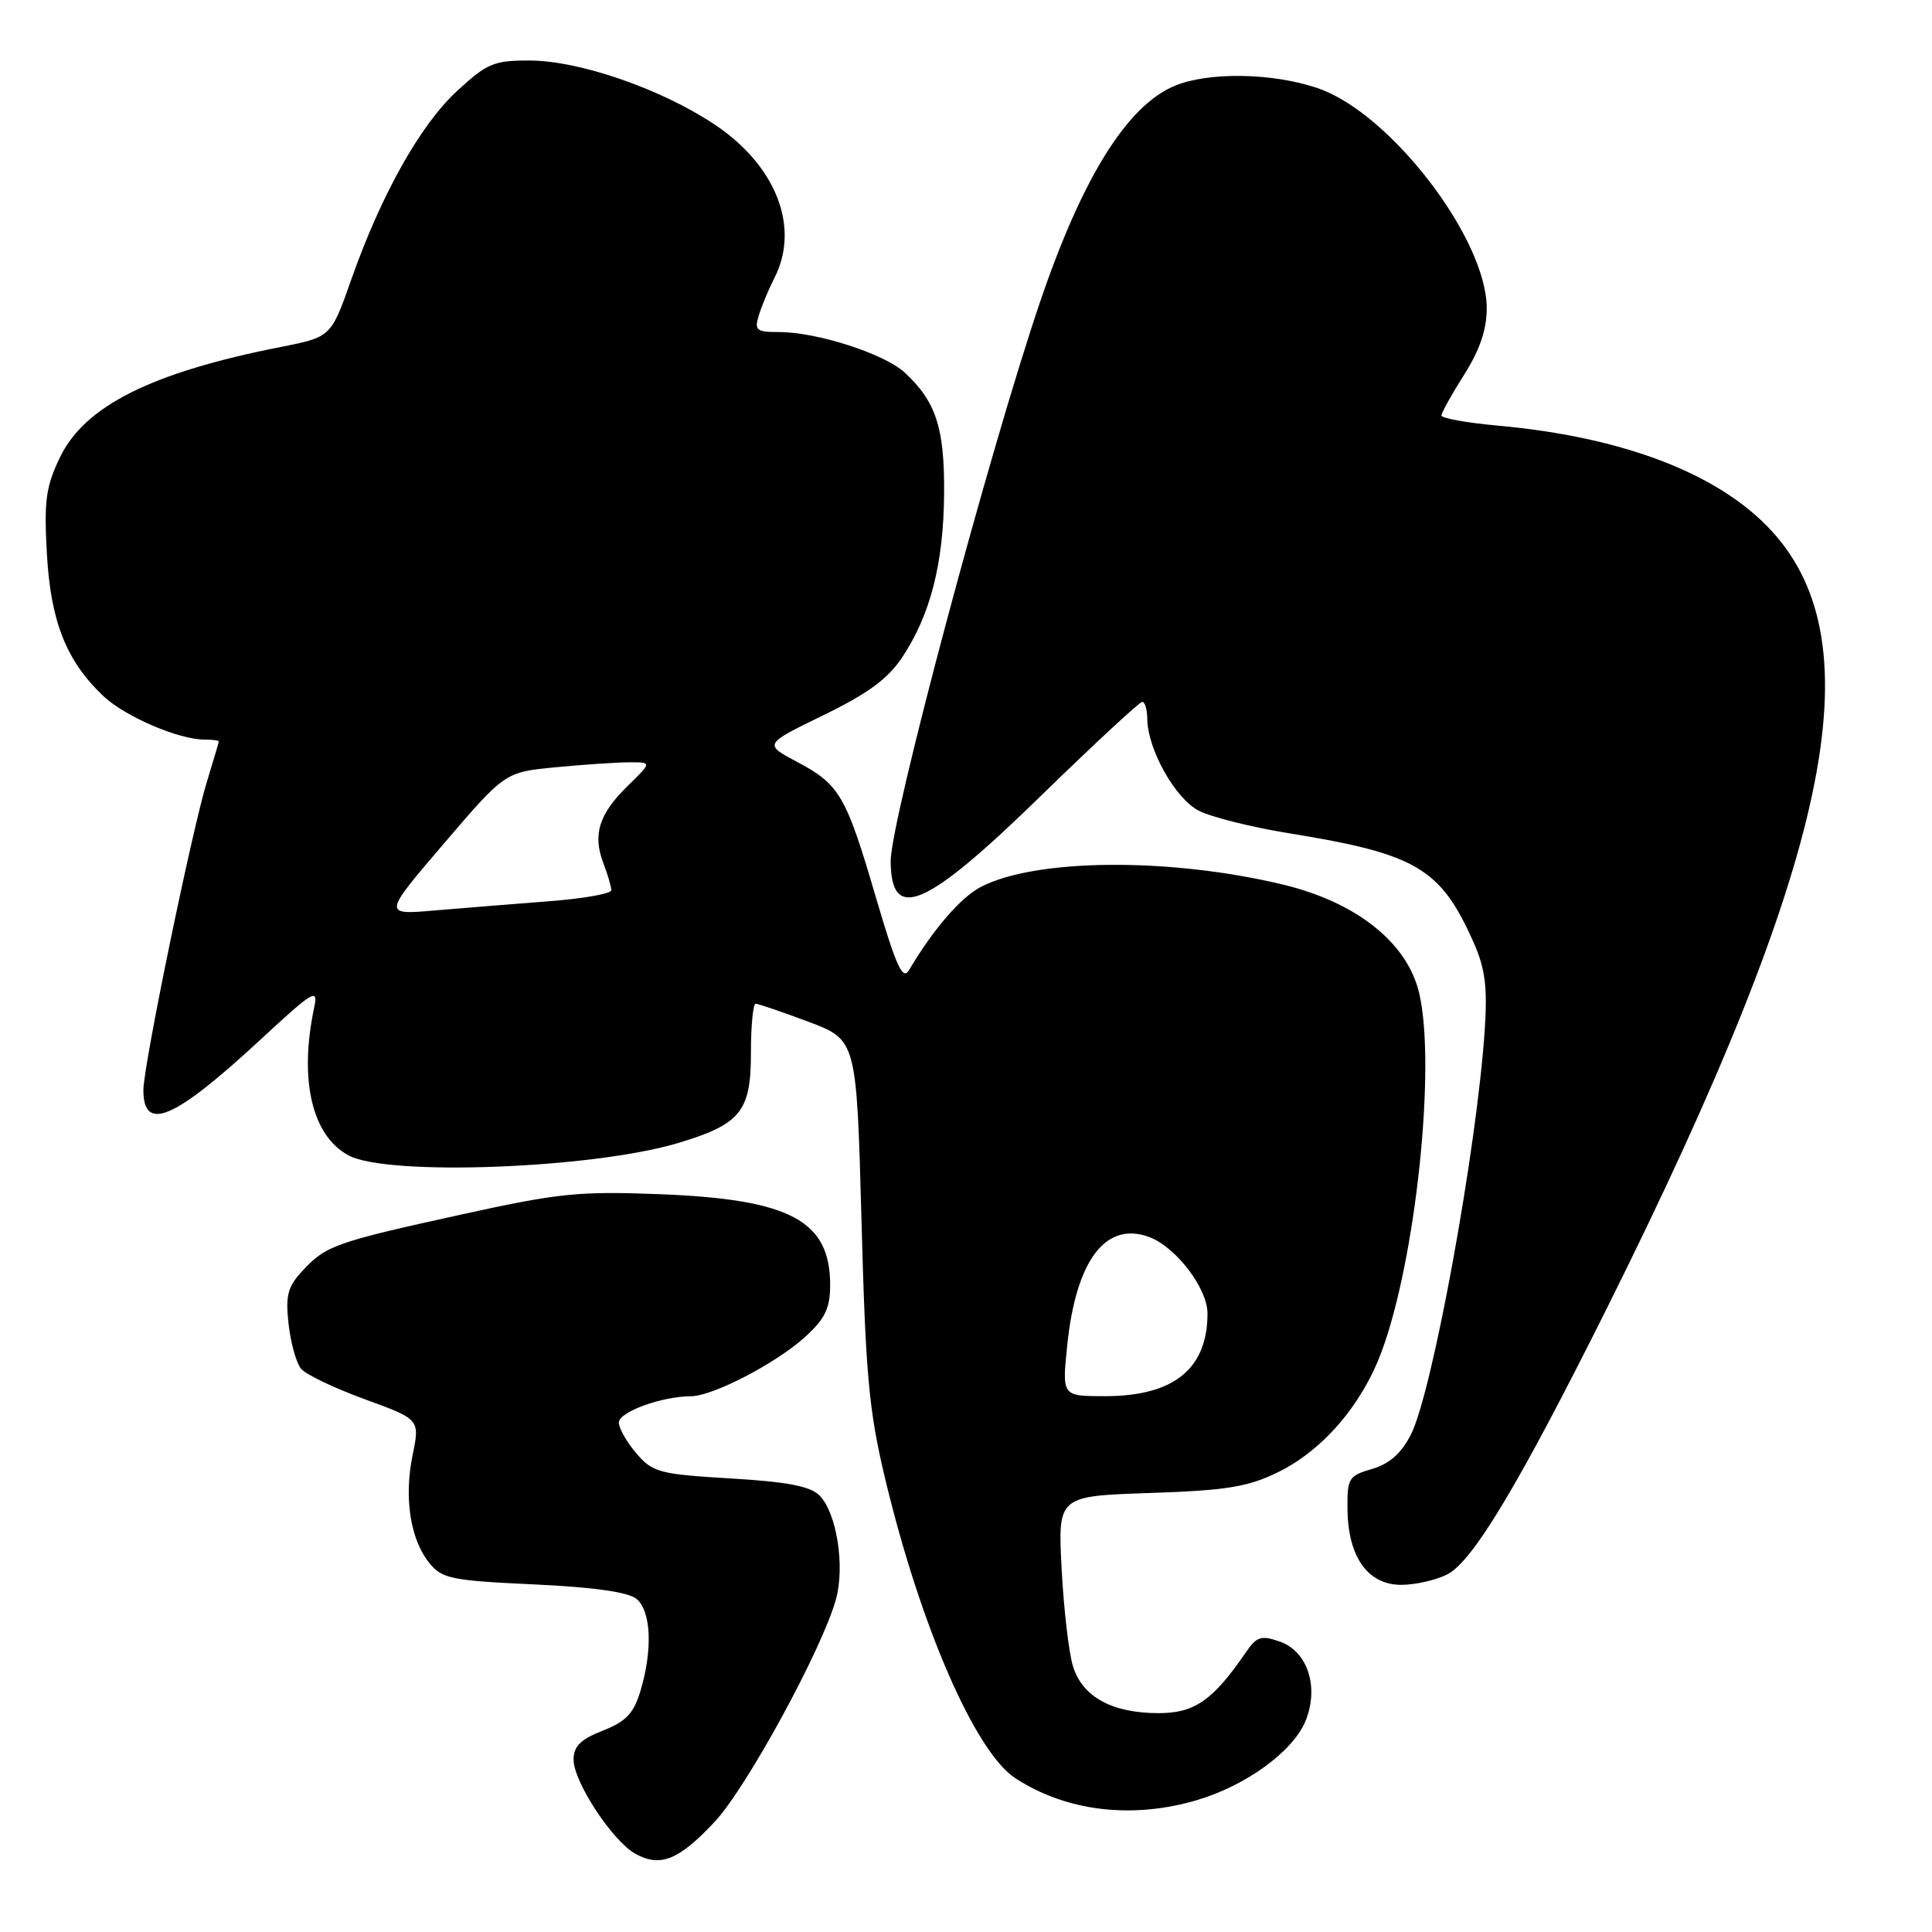 <?xml version="1.0" encoding="UTF-8" standalone="no"?>
<!DOCTYPE svg PUBLIC "-//W3C//DTD SVG 1.1//EN" "http://www.w3.org/Graphics/SVG/1.1/DTD/svg11.dtd" >
<svg xmlns="http://www.w3.org/2000/svg" xmlns:xlink="http://www.w3.org/1999/xlink" version="1.1" viewBox="0 0 256 256">
 <g >
 <path fill="currentColor"
d=" M 94.67 241.43 C 98.93 236.89 109.00 218.41 110.78 211.87 C 111.98 207.46 110.85 200.43 108.58 198.15 C 107.36 196.93 104.28 196.34 96.79 195.90 C 87.37 195.34 86.49 195.10 84.33 192.59 C 83.05 191.10 82.00 189.26 82.00 188.49 C 82.00 187.09 87.69 185.02 91.55 185.01 C 94.47 185.00 102.92 180.60 106.75 177.09 C 109.33 174.72 110.00 173.33 110.00 170.28 C 110.00 161.74 104.73 158.92 87.50 158.24 C 76.73 157.82 74.05 158.09 61.31 160.89 C 44.43 164.60 43.21 165.03 40.12 168.35 C 38.11 170.51 37.81 171.64 38.24 175.46 C 38.52 177.96 39.27 180.62 39.89 181.37 C 40.52 182.13 44.32 183.94 48.34 185.41 C 55.64 188.07 55.64 188.07 54.67 192.82 C 53.51 198.47 54.37 204.00 56.90 207.12 C 58.57 209.18 59.83 209.44 70.72 209.94 C 78.69 210.31 83.25 210.96 84.35 211.87 C 86.28 213.48 86.50 218.60 84.87 224.03 C 83.97 227.04 82.97 228.10 79.87 229.32 C 76.92 230.48 76.00 231.39 76.00 233.17 C 76.01 236.12 81.17 243.97 84.20 245.64 C 87.49 247.46 89.93 246.48 94.67 241.43 Z  M 158.65 238.51 C 165.12 236.59 171.31 232.08 172.97 228.08 C 174.82 223.60 173.30 218.83 169.59 217.52 C 167.13 216.66 166.53 216.84 165.12 218.89 C 160.72 225.31 158.30 227.00 153.53 227.00 C 147.35 227.00 143.41 224.84 142.17 220.77 C 141.62 218.97 140.95 213.17 140.67 207.87 C 140.17 198.24 140.17 198.24 152.34 197.83 C 162.45 197.49 165.30 197.04 169.25 195.12 C 175.22 192.23 180.39 186.25 183.04 179.18 C 187.59 167.00 190.30 141.33 188.06 131.64 C 186.50 124.93 179.79 119.57 170.00 117.21 C 155.00 113.61 137.28 113.74 129.99 117.51 C 127.32 118.89 123.70 123.07 120.45 128.54 C 119.61 129.96 118.77 128.11 116.06 118.90 C 112.09 105.37 111.26 103.94 105.57 100.93 C 101.21 98.61 101.21 98.61 109.12 94.76 C 115.04 91.88 117.67 89.94 119.58 87.05 C 123.30 81.43 125.03 74.64 125.10 65.38 C 125.16 56.66 124.02 53.19 119.85 49.34 C 117.16 46.87 108.24 44.00 103.25 44.00 C 100.20 44.00 99.93 43.78 100.56 41.75 C 100.94 40.51 101.87 38.28 102.63 36.80 C 106.04 30.08 102.82 21.89 94.62 16.45 C 87.57 11.77 76.81 8.05 70.23 8.02 C 65.45 8.00 64.55 8.38 60.59 12.03 C 55.69 16.54 50.52 25.76 46.53 37.08 C 43.86 44.66 43.86 44.66 37.18 45.98 C 20.13 49.34 11.26 53.77 7.97 60.55 C 6.08 64.47 5.82 66.33 6.21 73.32 C 6.70 82.31 8.77 87.56 13.67 92.21 C 16.55 94.94 23.65 98.00 27.13 98.00 C 28.16 98.00 29.00 98.11 28.99 98.25 C 28.98 98.39 28.28 100.75 27.44 103.50 C 25.44 109.96 19.00 141.22 19.00 144.43 C 19.00 150.08 23.06 148.35 34.37 137.89 C 41.61 131.19 42.20 130.84 41.62 133.55 C 39.61 143.12 41.34 150.50 46.19 153.10 C 51.36 155.87 78.36 154.86 89.73 151.49 C 98.11 149.00 99.50 147.31 99.50 139.59 C 99.50 135.96 99.78 133.00 100.13 133.00 C 100.47 133.00 103.62 134.08 107.13 135.39 C 113.50 137.79 113.50 137.79 114.15 161.64 C 114.70 182.24 115.13 186.94 117.30 196.00 C 121.97 215.47 129.20 232.12 134.52 235.61 C 141.26 240.02 150.01 241.08 158.65 238.51 Z  M 191.80 208.60 C 195.18 206.85 201.31 196.61 212.91 173.37 C 242.56 113.92 248.60 85.37 234.72 70.32 C 227.77 62.77 215.12 57.91 198.50 56.40 C 194.38 56.03 191.00 55.42 191.00 55.06 C 191.00 54.69 192.35 52.26 194.00 49.66 C 196.07 46.40 197.00 43.67 197.00 40.86 C 197.00 31.60 184.19 14.92 174.57 11.67 C 168.59 9.64 160.10 9.51 155.64 11.38 C 149.35 14.00 143.41 23.54 137.83 39.96 C 131.08 59.81 117.98 108.85 118.02 114.13 C 118.07 122.33 122.69 120.31 137.92 105.46 C 144.95 98.61 151.00 93.00 151.35 93.00 C 151.71 93.00 152.01 94.01 152.02 95.25 C 152.06 99.29 155.71 105.80 158.84 107.42 C 160.48 108.27 165.89 109.62 170.85 110.42 C 187.69 113.15 190.89 115.04 195.26 124.88 C 196.79 128.33 197.11 130.76 196.74 136.38 C 195.72 152.02 189.81 184.48 186.95 190.09 C 185.68 192.58 184.11 193.97 181.81 194.64 C 178.69 195.55 178.50 195.86 178.55 200.05 C 178.63 206.32 181.26 210.00 185.66 210.00 C 187.55 210.00 190.31 209.37 191.80 208.60 Z  M 141.41 178.30 C 142.57 166.95 146.54 161.73 152.34 163.94 C 155.85 165.27 160.00 170.74 160.00 174.03 C 160.00 181.39 155.53 185.00 146.41 185.00 C 140.72 185.00 140.72 185.00 141.41 178.30 Z  M 58.83 111.76 C 66.92 102.30 66.92 102.30 73.71 101.66 C 77.45 101.30 81.82 101.01 83.44 101.01 C 86.38 101.00 86.38 101.00 83.18 104.13 C 79.37 107.85 78.51 110.58 79.94 114.35 C 80.53 115.88 81.00 117.50 81.00 117.96 C 81.00 118.42 77.29 119.07 72.75 119.42 C 68.21 119.77 61.40 120.32 57.61 120.64 C 50.73 121.23 50.73 121.23 58.83 111.76 Z "/>
</g>
</svg>